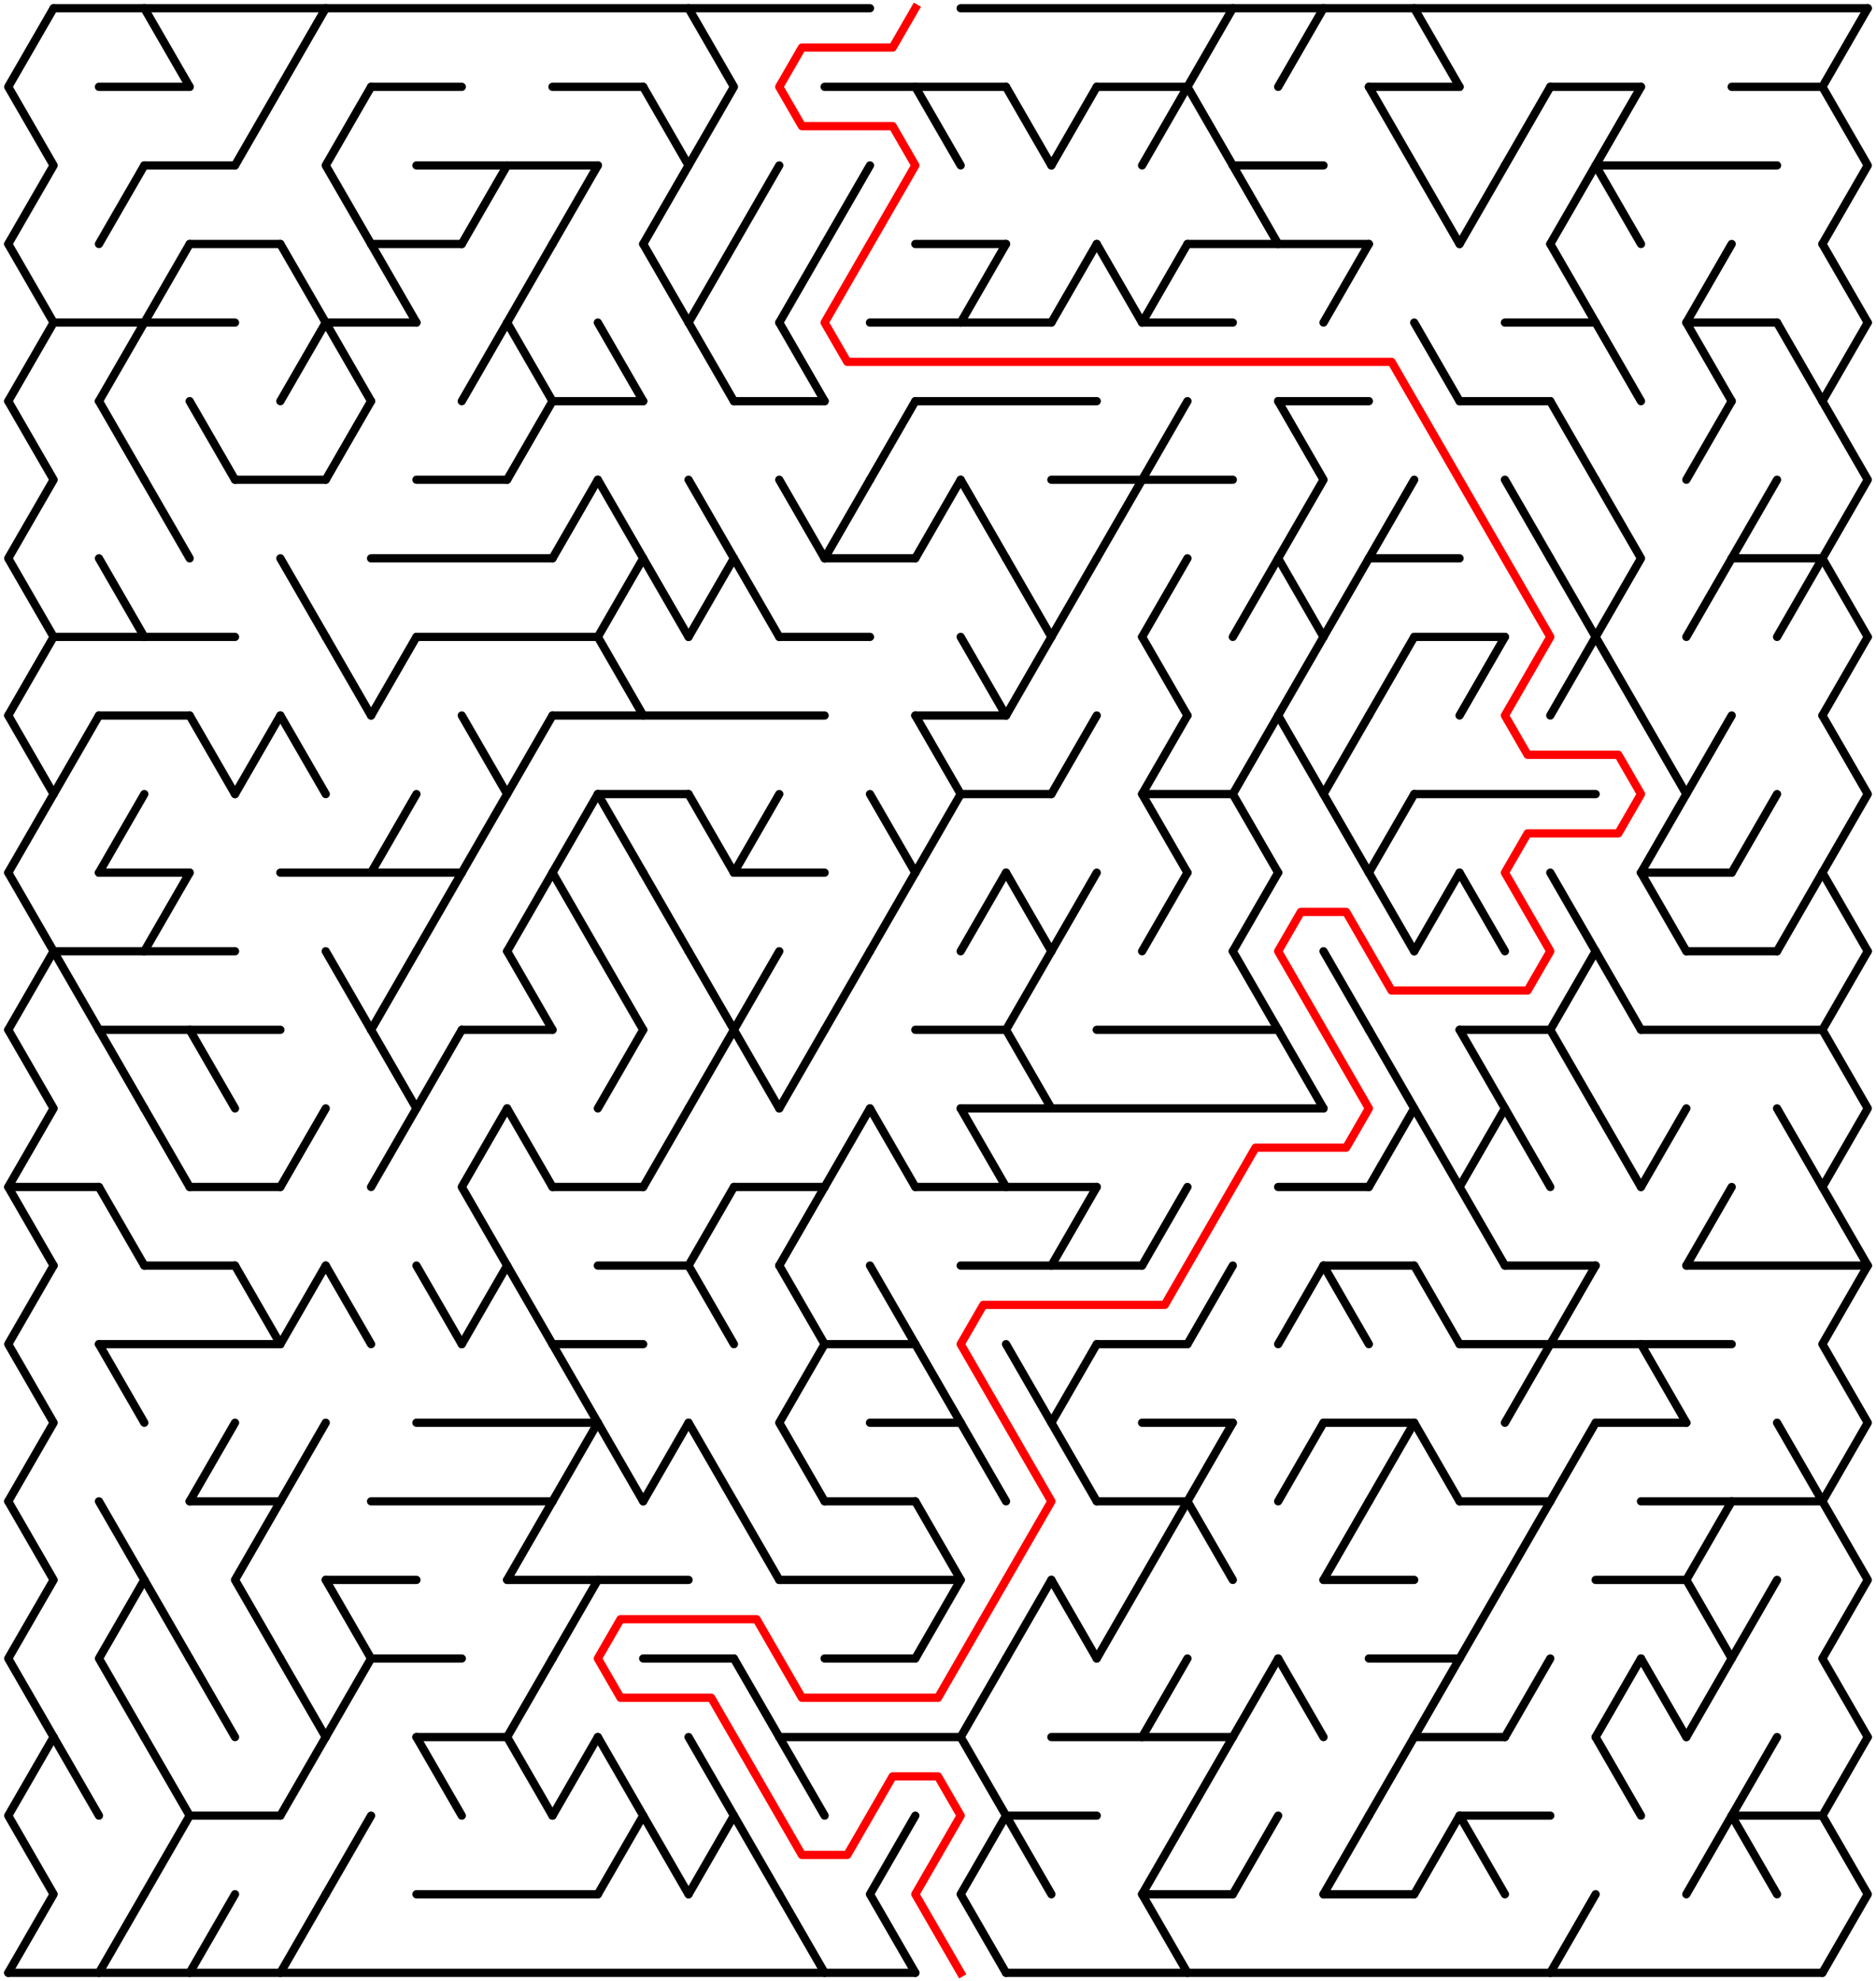 ﻿<?xml version="1.0" encoding="utf-8" standalone="no"?>
<!DOCTYPE svg PUBLIC "-//W3C//DTD SVG 1.1//EN" "http://www.w3.org/Graphics/SVG/1.1/DTD/svg11.dtd">
<svg width="455" height="480.314" version="1.1" xmlns="http://www.w3.org/2000/svg">
  <title>40 by 25 delta maze</title>
  <g fill="none" stroke="#000000" stroke-width="2" stroke-linecap="round" stroke-linejoin="round">
    <line x1="13" y1="2" x2="211" y2="2" />
    <line x1="233" y1="2" x2="453" y2="2" />
    <line x1="24" y1="21.053" x2="46" y2="21.053" />
    <line x1="90" y1="21.053" x2="112" y2="21.053" />
    <line x1="134" y1="21.053" x2="156" y2="21.053" />
    <line x1="200" y1="21.053" x2="244" y2="21.053" />
    <line x1="266" y1="21.053" x2="288" y2="21.053" />
    <line x1="332" y1="21.053" x2="354" y2="21.053" />
    <line x1="376" y1="21.053" x2="398" y2="21.053" />
    <line x1="420" y1="21.053" x2="442" y2="21.053" />
    <line x1="35" y1="40.105" x2="57" y2="40.105" />
    <line x1="101" y1="40.105" x2="145" y2="40.105" />
    <line x1="299" y1="40.105" x2="321" y2="40.105" />
    <line x1="387" y1="40.105" x2="431" y2="40.105" />
    <line x1="46" y1="59.158" x2="68" y2="59.158" />
    <line x1="90" y1="59.158" x2="112" y2="59.158" />
    <line x1="222" y1="59.158" x2="244" y2="59.158" />
    <line x1="288" y1="59.158" x2="332" y2="59.158" />
    <line x1="13" y1="78.21" x2="57" y2="78.21" />
    <line x1="79" y1="78.21" x2="101" y2="78.21" />
    <line x1="211" y1="78.21" x2="255" y2="78.21" />
    <line x1="277" y1="78.21" x2="299" y2="78.21" />
    <line x1="365" y1="78.21" x2="387" y2="78.21" />
    <line x1="409" y1="78.21" x2="431" y2="78.21" />
    <line x1="134" y1="97.263" x2="156" y2="97.263" />
    <line x1="178" y1="97.263" x2="200" y2="97.263" />
    <line x1="222" y1="97.263" x2="266" y2="97.263" />
    <line x1="310" y1="97.263" x2="332" y2="97.263" />
    <line x1="354" y1="97.263" x2="376" y2="97.263" />
    <line x1="57" y1="116.315" x2="79" y2="116.315" />
    <line x1="101" y1="116.315" x2="123" y2="116.315" />
    <line x1="255" y1="116.315" x2="299" y2="116.315" />
    <line x1="90" y1="135.368" x2="134" y2="135.368" />
    <line x1="200" y1="135.368" x2="222" y2="135.368" />
    <line x1="332" y1="135.368" x2="354" y2="135.368" />
    <line x1="420" y1="135.368" x2="442" y2="135.368" />
    <line x1="13" y1="154.42" x2="57" y2="154.42" />
    <line x1="101" y1="154.42" x2="145" y2="154.42" />
    <line x1="189" y1="154.42" x2="211" y2="154.42" />
    <line x1="343" y1="154.42" x2="365" y2="154.42" />
    <line x1="24" y1="173.473" x2="46" y2="173.473" />
    <line x1="134" y1="173.473" x2="200" y2="173.473" />
    <line x1="222" y1="173.473" x2="244" y2="173.473" />
    <line x1="145" y1="192.526" x2="167" y2="192.526" />
    <line x1="233" y1="192.526" x2="255" y2="192.526" />
    <line x1="277" y1="192.526" x2="299" y2="192.526" />
    <line x1="343" y1="192.526" x2="387" y2="192.526" />
    <line x1="24" y1="211.578" x2="46" y2="211.578" />
    <line x1="68" y1="211.578" x2="112" y2="211.578" />
    <line x1="178" y1="211.578" x2="200" y2="211.578" />
    <line x1="398" y1="211.578" x2="420" y2="211.578" />
    <line x1="13" y1="230.631" x2="57" y2="230.631" />
    <line x1="409" y1="230.631" x2="431" y2="230.631" />
    <line x1="24" y1="249.683" x2="68" y2="249.683" />
    <line x1="112" y1="249.683" x2="134" y2="249.683" />
    <line x1="222" y1="249.683" x2="244" y2="249.683" />
    <line x1="266" y1="249.683" x2="310" y2="249.683" />
    <line x1="354" y1="249.683" x2="376" y2="249.683" />
    <line x1="398" y1="249.683" x2="442" y2="249.683" />
    <line x1="233" y1="268.736" x2="321" y2="268.736" />
    <line x1="2" y1="287.788" x2="24" y2="287.788" />
    <line x1="46" y1="287.788" x2="68" y2="287.788" />
    <line x1="134" y1="287.788" x2="156" y2="287.788" />
    <line x1="178" y1="287.788" x2="200" y2="287.788" />
    <line x1="222" y1="287.788" x2="266" y2="287.788" />
    <line x1="310" y1="287.788" x2="332" y2="287.788" />
    <line x1="35" y1="306.841" x2="57" y2="306.841" />
    <line x1="145" y1="306.841" x2="167" y2="306.841" />
    <line x1="233" y1="306.841" x2="277" y2="306.841" />
    <line x1="321" y1="306.841" x2="343" y2="306.841" />
    <line x1="365" y1="306.841" x2="387" y2="306.841" />
    <line x1="409" y1="306.841" x2="453" y2="306.841" />
    <line x1="24" y1="325.894" x2="68" y2="325.894" />
    <line x1="134" y1="325.894" x2="156" y2="325.894" />
    <line x1="200" y1="325.894" x2="222" y2="325.894" />
    <line x1="266" y1="325.894" x2="288" y2="325.894" />
    <line x1="354" y1="325.894" x2="420" y2="325.894" />
    <line x1="101" y1="344.946" x2="145" y2="344.946" />
    <line x1="211" y1="344.946" x2="233" y2="344.946" />
    <line x1="277" y1="344.946" x2="299" y2="344.946" />
    <line x1="321" y1="344.946" x2="343" y2="344.946" />
    <line x1="387" y1="344.946" x2="409" y2="344.946" />
    <line x1="46" y1="363.999" x2="68" y2="363.999" />
    <line x1="90" y1="363.999" x2="134" y2="363.999" />
    <line x1="200" y1="363.999" x2="222" y2="363.999" />
    <line x1="266" y1="363.999" x2="288" y2="363.999" />
    <line x1="354" y1="363.999" x2="376" y2="363.999" />
    <line x1="398" y1="363.999" x2="442" y2="363.999" />
    <line x1="79" y1="383.051" x2="101" y2="383.051" />
    <line x1="123" y1="383.051" x2="167" y2="383.051" />
    <line x1="189" y1="383.051" x2="233" y2="383.051" />
    <line x1="321" y1="383.051" x2="343" y2="383.051" />
    <line x1="387" y1="383.051" x2="409" y2="383.051" />
    <line x1="90" y1="402.104" x2="112" y2="402.104" />
    <line x1="156" y1="402.104" x2="178" y2="402.104" />
    <line x1="200" y1="402.104" x2="222" y2="402.104" />
    <line x1="332" y1="402.104" x2="354" y2="402.104" />
    <line x1="101" y1="421.156" x2="123" y2="421.156" />
    <line x1="189" y1="421.156" x2="233" y2="421.156" />
    <line x1="255" y1="421.156" x2="299" y2="421.156" />
    <line x1="343" y1="421.156" x2="365" y2="421.156" />
    <line x1="46" y1="440.209" x2="68" y2="440.209" />
    <line x1="244" y1="440.209" x2="266" y2="440.209" />
    <line x1="354" y1="440.209" x2="376" y2="440.209" />
    <line x1="420" y1="440.209" x2="442" y2="440.209" />
    <line x1="101" y1="459.261" x2="145" y2="459.261" />
    <line x1="277" y1="459.261" x2="299" y2="459.261" />
    <line x1="321" y1="459.261" x2="343" y2="459.261" />
    <line x1="2" y1="478.314" x2="222" y2="478.314" />
    <line x1="244" y1="478.314" x2="442" y2="478.314" />
    <polyline points="13,2 2,21.053 13,40.105 2,59.158" />
    <line x1="2" y1="59.158" x2="13" y2="78.21" />
    <line x1="13" y1="78.21" x2="2" y2="97.263" />
    <polyline points="2,97.263 13,116.315 2,135.368 13,154.42" />
    <line x1="13" y1="154.42" x2="2" y2="173.473" />
    <polyline points="2,173.473 13,192.526 2,211.578" />
    <line x1="2" y1="211.578" x2="13" y2="230.631" />
    <line x1="13" y1="230.631" x2="2" y2="249.683" />
    <polyline points="2,249.683 13,268.736 2,287.788 13,306.841" />
    <polyline points="13,306.841 2,325.894 13,344.946 2,363.999" />
    <polyline points="2,363.999 13,383.051 2,402.104 13,421.156" />
    <polyline points="13,421.156 2,440.209 13,459.261 2,478.314" />
    <line x1="24" y1="173.473" x2="13" y2="192.526" />
    <line x1="13" y1="230.631" x2="24" y2="249.683" />
    <line x1="13" y1="421.156" x2="24" y2="440.209" />
    <line x1="35" y1="40.105" x2="24" y2="59.158" />
    <line x1="35" y1="78.21" x2="24" y2="97.263" />
    <line x1="24" y1="97.263" x2="35" y2="116.315" />
    <line x1="24" y1="135.368" x2="35" y2="154.42" />
    <line x1="35" y1="192.526" x2="24" y2="211.578" />
    <line x1="24" y1="249.683" x2="35" y2="268.736" />
    <line x1="24" y1="287.788" x2="35" y2="306.841" />
    <line x1="24" y1="325.894" x2="35" y2="344.946" />
    <polyline points="24,363.999 35,383.051 24,402.104 35,421.156" />
    <line x1="35" y1="459.261" x2="24" y2="478.314" />
    <line x1="35" y1="2" x2="46" y2="21.053" />
    <line x1="46" y1="59.158" x2="35" y2="78.21" />
    <line x1="35" y1="116.315" x2="46" y2="135.368" />
    <line x1="46" y1="211.578" x2="35" y2="230.631" />
    <line x1="35" y1="268.736" x2="46" y2="287.788" />
    <line x1="35" y1="383.051" x2="46" y2="402.104" />
    <polyline points="35,421.156 46,440.209 35,459.261" />
    <line x1="46" y1="97.263" x2="57" y2="116.315" />
    <line x1="46" y1="173.473" x2="57" y2="192.526" />
    <line x1="46" y1="249.683" x2="57" y2="268.736" />
    <line x1="57" y1="344.946" x2="46" y2="363.999" />
    <line x1="46" y1="402.104" x2="57" y2="421.156" />
    <line x1="57" y1="459.261" x2="46" y2="478.314" />
    <line x1="68" y1="21.053" x2="57" y2="40.105" />
    <line x1="68" y1="173.473" x2="57" y2="192.526" />
    <line x1="57" y1="306.841" x2="68" y2="325.894" />
    <polyline points="68,363.999 57,383.051 68,402.104" />
    <line x1="79" y1="2" x2="68" y2="21.053" />
    <line x1="68" y1="59.158" x2="79" y2="78.21" />
    <line x1="79" y1="78.21" x2="68" y2="97.263" />
    <line x1="68" y1="135.368" x2="79" y2="154.42" />
    <line x1="68" y1="173.473" x2="79" y2="192.526" />
    <line x1="79" y1="268.736" x2="68" y2="287.788" />
    <line x1="79" y1="306.841" x2="68" y2="325.894" />
    <line x1="79" y1="344.946" x2="68" y2="363.999" />
    <line x1="68" y1="402.104" x2="79" y2="421.156" />
    <line x1="79" y1="421.156" x2="68" y2="440.209" />
    <line x1="79" y1="459.261" x2="68" y2="478.314" />
    <polyline points="90,21.053 79,40.105 90,59.158" />
    <line x1="79" y1="78.21" x2="90" y2="97.263" />
    <line x1="90" y1="97.263" x2="79" y2="116.315" />
    <line x1="79" y1="154.42" x2="90" y2="173.473" />
    <line x1="79" y1="230.631" x2="90" y2="249.683" />
    <line x1="79" y1="306.841" x2="90" y2="325.894" />
    <polyline points="79,383.051 90,402.104 79,421.156" />
    <line x1="90" y1="440.209" x2="79" y2="459.261" />
    <line x1="90" y1="59.158" x2="101" y2="78.21" />
    <line x1="101" y1="154.42" x2="90" y2="173.473" />
    <line x1="101" y1="192.526" x2="90" y2="211.578" />
    <line x1="101" y1="230.631" x2="90" y2="249.683" />
    <polyline points="90,249.683 101,268.736 90,287.788" />
    <line x1="112" y1="211.578" x2="101" y2="230.631" />
    <line x1="112" y1="249.683" x2="101" y2="268.736" />
    <line x1="101" y1="306.841" x2="112" y2="325.894" />
    <line x1="101" y1="421.156" x2="112" y2="440.209" />
    <line x1="123" y1="40.105" x2="112" y2="59.158" />
    <line x1="123" y1="78.21" x2="112" y2="97.263" />
    <polyline points="112,173.473 123,192.526 112,211.578" />
    <polyline points="123,268.736 112,287.788 123,306.841" />
    <line x1="123" y1="306.841" x2="112" y2="325.894" />
    <line x1="134" y1="59.158" x2="123" y2="78.21" />
    <line x1="123" y1="78.21" x2="134" y2="97.263" />
    <line x1="134" y1="97.263" x2="123" y2="116.315" />
    <line x1="134" y1="173.473" x2="123" y2="192.526" />
    <line x1="134" y1="211.578" x2="123" y2="230.631" />
    <line x1="123" y1="230.631" x2="134" y2="249.683" />
    <line x1="123" y1="268.736" x2="134" y2="287.788" />
    <line x1="123" y1="306.841" x2="134" y2="325.894" />
    <line x1="134" y1="363.999" x2="123" y2="383.051" />
    <line x1="134" y1="402.104" x2="123" y2="421.156" />
    <line x1="123" y1="421.156" x2="134" y2="440.209" />
    <line x1="145" y1="40.105" x2="134" y2="59.158" />
    <line x1="145" y1="116.315" x2="134" y2="135.368" />
    <line x1="145" y1="192.526" x2="134" y2="211.578" />
    <line x1="134" y1="211.578" x2="145" y2="230.631" />
    <polyline points="134,325.894 145,344.946 134,363.999" />
    <line x1="145" y1="383.051" x2="134" y2="402.104" />
    <line x1="145" y1="421.156" x2="134" y2="440.209" />
    <line x1="145" y1="78.21" x2="156" y2="97.263" />
    <polyline points="145,116.315 156,135.368 145,154.42" />
    <line x1="145" y1="154.42" x2="156" y2="173.473" />
    <line x1="145" y1="192.526" x2="156" y2="211.578" />
    <line x1="145" y1="230.631" x2="156" y2="249.683" />
    <line x1="156" y1="249.683" x2="145" y2="268.736" />
    <line x1="145" y1="344.946" x2="156" y2="363.999" />
    <polyline points="145,421.156 156,440.209 145,459.261" />
    <polyline points="156,21.053 167,40.105 156,59.158" />
    <line x1="156" y1="59.158" x2="167" y2="78.21" />
    <line x1="156" y1="135.368" x2="167" y2="154.42" />
    <line x1="156" y1="211.578" x2="167" y2="230.631" />
    <line x1="167" y1="268.736" x2="156" y2="287.788" />
    <line x1="167" y1="344.946" x2="156" y2="363.999" />
    <line x1="156" y1="440.209" x2="167" y2="459.261" />
    <polyline points="167,2 178,21.053 167,40.105" />
    <line x1="178" y1="59.158" x2="167" y2="78.21" />
    <line x1="167" y1="78.21" x2="178" y2="97.263" />
    <polyline points="167,116.315 178,135.368 167,154.42" />
    <line x1="167" y1="192.526" x2="178" y2="211.578" />
    <line x1="167" y1="230.631" x2="178" y2="249.683" />
    <line x1="178" y1="249.683" x2="167" y2="268.736" />
    <line x1="178" y1="287.788" x2="167" y2="306.841" />
    <line x1="167" y1="306.841" x2="178" y2="325.894" />
    <line x1="167" y1="344.946" x2="178" y2="363.999" />
    <polyline points="167,421.156 178,440.209 167,459.261" />
    <line x1="189" y1="40.105" x2="178" y2="59.158" />
    <line x1="178" y1="135.368" x2="189" y2="154.42" />
    <line x1="189" y1="192.526" x2="178" y2="211.578" />
    <line x1="189" y1="230.631" x2="178" y2="249.683" />
    <line x1="178" y1="249.683" x2="189" y2="268.736" />
    <line x1="178" y1="363.999" x2="189" y2="383.051" />
    <line x1="178" y1="402.104" x2="189" y2="421.156" />
    <line x1="178" y1="440.209" x2="189" y2="459.261" />
    <line x1="200" y1="59.158" x2="189" y2="78.21" />
    <line x1="189" y1="78.21" x2="200" y2="97.263" />
    <line x1="189" y1="116.315" x2="200" y2="135.368" />
    <line x1="200" y1="249.683" x2="189" y2="268.736" />
    <line x1="200" y1="287.788" x2="189" y2="306.841" />
    <polyline points="189,306.841 200,325.894 189,344.946 200,363.999" />
    <line x1="189" y1="421.156" x2="200" y2="440.209" />
    <line x1="189" y1="459.261" x2="200" y2="478.314" />
    <line x1="211" y1="40.105" x2="200" y2="59.158" />
    <line x1="211" y1="116.315" x2="200" y2="135.368" />
    <line x1="211" y1="230.631" x2="200" y2="249.683" />
    <line x1="211" y1="268.736" x2="200" y2="287.788" />
    <line x1="222" y1="97.263" x2="211" y2="116.315" />
    <line x1="211" y1="192.526" x2="222" y2="211.578" />
    <line x1="222" y1="211.578" x2="211" y2="230.631" />
    <line x1="211" y1="268.736" x2="222" y2="287.788" />
    <line x1="211" y1="306.841" x2="222" y2="325.894" />
    <polyline points="222,440.209 211,459.261 222,478.314" />
    <line x1="222" y1="21.053" x2="233" y2="40.105" />
    <line x1="233" y1="116.315" x2="222" y2="135.368" />
    <polyline points="222,173.473 233,192.526 222,211.578" />
    <line x1="222" y1="325.894" x2="233" y2="344.946" />
    <polyline points="222,363.999 233,383.051 222,402.104" />
    <line x1="244" y1="59.158" x2="233" y2="78.21" />
    <line x1="233" y1="116.315" x2="244" y2="135.368" />
    <line x1="233" y1="154.42" x2="244" y2="173.473" />
    <line x1="244" y1="211.578" x2="233" y2="230.631" />
    <line x1="233" y1="268.736" x2="244" y2="287.788" />
    <line x1="233" y1="344.946" x2="244" y2="363.999" />
    <line x1="244" y1="402.104" x2="233" y2="421.156" />
    <polyline points="233,421.156 244,440.209 233,459.261 244,478.314" />
    <line x1="244" y1="21.053" x2="255" y2="40.105" />
    <line x1="244" y1="135.368" x2="255" y2="154.42" />
    <line x1="255" y1="154.42" x2="244" y2="173.473" />
    <line x1="244" y1="211.578" x2="255" y2="230.631" />
    <line x1="255" y1="230.631" x2="244" y2="249.683" />
    <line x1="244" y1="249.683" x2="255" y2="268.736" />
    <line x1="244" y1="325.894" x2="255" y2="344.946" />
    <line x1="255" y1="383.051" x2="244" y2="402.104" />
    <line x1="244" y1="440.209" x2="255" y2="459.261" />
    <line x1="266" y1="21.053" x2="255" y2="40.105" />
    <line x1="266" y1="59.158" x2="255" y2="78.21" />
    <line x1="266" y1="135.368" x2="255" y2="154.42" />
    <line x1="266" y1="173.473" x2="255" y2="192.526" />
    <line x1="266" y1="211.578" x2="255" y2="230.631" />
    <line x1="266" y1="287.788" x2="255" y2="306.841" />
    <polyline points="266,325.894 255,344.946 266,363.999" />
    <line x1="255" y1="383.051" x2="266" y2="402.104" />
    <line x1="266" y1="59.158" x2="277" y2="78.21" />
    <line x1="277" y1="116.315" x2="266" y2="135.368" />
    <line x1="277" y1="383.051" x2="266" y2="402.104" />
    <line x1="288" y1="21.053" x2="277" y2="40.105" />
    <line x1="288" y1="59.158" x2="277" y2="78.21" />
    <line x1="288" y1="97.263" x2="277" y2="116.315" />
    <line x1="288" y1="135.368" x2="277" y2="154.42" />
    <line x1="277" y1="154.42" x2="288" y2="173.473" />
    <polyline points="288,173.473 277,192.526 288,211.578" />
    <line x1="288" y1="211.578" x2="277" y2="230.631" />
    <line x1="288" y1="287.788" x2="277" y2="306.841" />
    <line x1="288" y1="363.999" x2="277" y2="383.051" />
    <line x1="288" y1="402.104" x2="277" y2="421.156" />
    <polyline points="288,440.209 277,459.261 288,478.314" />
    <polyline points="299,2 288,21.053 299,40.105" />
    <line x1="299" y1="306.841" x2="288" y2="325.894" />
    <line x1="299" y1="344.946" x2="288" y2="363.999" />
    <line x1="288" y1="363.999" x2="299" y2="383.051" />
    <line x1="299" y1="421.156" x2="288" y2="440.209" />
    <line x1="299" y1="40.105" x2="310" y2="59.158" />
    <line x1="310" y1="135.368" x2="299" y2="154.42" />
    <polyline points="310,173.473 299,192.526 310,211.578" />
    <line x1="310" y1="211.578" x2="299" y2="230.631" />
    <line x1="299" y1="230.631" x2="310" y2="249.683" />
    <line x1="310" y1="402.104" x2="299" y2="421.156" />
    <line x1="310" y1="440.209" x2="299" y2="459.261" />
    <line x1="321" y1="2" x2="310" y2="21.053" />
    <polyline points="310,97.263 321,116.315 310,135.368 321,154.42" />
    <line x1="321" y1="154.42" x2="310" y2="173.473" />
    <line x1="310" y1="173.473" x2="321" y2="192.526" />
    <line x1="310" y1="249.683" x2="321" y2="268.736" />
    <line x1="321" y1="306.841" x2="310" y2="325.894" />
    <line x1="321" y1="344.946" x2="310" y2="363.999" />
    <line x1="310" y1="402.104" x2="321" y2="421.156" />
    <line x1="332" y1="59.158" x2="321" y2="78.21" />
    <line x1="332" y1="135.368" x2="321" y2="154.42" />
    <polyline points="332,173.473 321,192.526 332,211.578" />
    <line x1="321" y1="230.631" x2="332" y2="249.683" />
    <line x1="321" y1="306.841" x2="332" y2="325.894" />
    <line x1="332" y1="363.999" x2="321" y2="383.051" />
    <line x1="332" y1="440.209" x2="321" y2="459.261" />
    <line x1="332" y1="21.053" x2="343" y2="40.105" />
    <line x1="343" y1="116.315" x2="332" y2="135.368" />
    <line x1="343" y1="154.42" x2="332" y2="173.473" />
    <line x1="343" y1="192.526" x2="332" y2="211.578" />
    <line x1="332" y1="211.578" x2="343" y2="230.631" />
    <polyline points="332,249.683 343,268.736 332,287.788" />
    <line x1="343" y1="344.946" x2="332" y2="363.999" />
    <line x1="343" y1="421.156" x2="332" y2="440.209" />
    <line x1="343" y1="2" x2="354" y2="21.053" />
    <line x1="343" y1="40.105" x2="354" y2="59.158" />
    <line x1="343" y1="78.21" x2="354" y2="97.263" />
    <line x1="354" y1="211.578" x2="343" y2="230.631" />
    <line x1="343" y1="268.736" x2="354" y2="287.788" />
    <line x1="343" y1="306.841" x2="354" y2="325.894" />
    <line x1="343" y1="344.946" x2="354" y2="363.999" />
    <line x1="354" y1="402.104" x2="343" y2="421.156" />
    <line x1="354" y1="440.209" x2="343" y2="459.261" />
    <line x1="365" y1="40.105" x2="354" y2="59.158" />
    <line x1="365" y1="154.42" x2="354" y2="173.473" />
    <line x1="354" y1="211.578" x2="365" y2="230.631" />
    <polyline points="354,249.683 365,268.736 354,287.788 365,306.841" />
    <line x1="365" y1="383.051" x2="354" y2="402.104" />
    <line x1="354" y1="440.209" x2="365" y2="459.261" />
    <line x1="376" y1="21.053" x2="365" y2="40.105" />
    <line x1="365" y1="116.315" x2="376" y2="135.368" />
    <line x1="365" y1="268.736" x2="376" y2="287.788" />
    <line x1="376" y1="325.894" x2="365" y2="344.946" />
    <line x1="376" y1="363.999" x2="365" y2="383.051" />
    <line x1="376" y1="402.104" x2="365" y2="421.156" />
    <line x1="387" y1="40.105" x2="376" y2="59.158" />
    <line x1="376" y1="59.158" x2="387" y2="78.21" />
    <line x1="376" y1="97.263" x2="387" y2="116.315" />
    <line x1="376" y1="135.368" x2="387" y2="154.42" />
    <line x1="387" y1="154.42" x2="376" y2="173.473" />
    <line x1="376" y1="211.578" x2="387" y2="230.631" />
    <line x1="387" y1="230.631" x2="376" y2="249.683" />
    <line x1="376" y1="249.683" x2="387" y2="268.736" />
    <line x1="387" y1="306.841" x2="376" y2="325.894" />
    <line x1="387" y1="344.946" x2="376" y2="363.999" />
    <line x1="387" y1="459.261" x2="376" y2="478.314" />
    <polyline points="398,21.053 387,40.105 398,59.158" />
    <line x1="387" y1="78.21" x2="398" y2="97.263" />
    <polyline points="387,116.315 398,135.368 387,154.42" />
    <line x1="387" y1="154.42" x2="398" y2="173.473" />
    <line x1="387" y1="230.631" x2="398" y2="249.683" />
    <line x1="387" y1="268.736" x2="398" y2="287.788" />
    <line x1="398" y1="402.104" x2="387" y2="421.156" />
    <line x1="387" y1="421.156" x2="398" y2="440.209" />
    <polyline points="398,173.473 409,192.526 398,211.578" />
    <line x1="398" y1="211.578" x2="409" y2="230.631" />
    <line x1="409" y1="268.736" x2="398" y2="287.788" />
    <line x1="398" y1="325.894" x2="409" y2="344.946" />
    <line x1="398" y1="402.104" x2="409" y2="421.156" />
    <line x1="420" y1="59.158" x2="409" y2="78.21" />
    <line x1="409" y1="78.21" x2="420" y2="97.263" />
    <line x1="420" y1="97.263" x2="409" y2="116.315" />
    <line x1="420" y1="135.368" x2="409" y2="154.42" />
    <line x1="420" y1="173.473" x2="409" y2="192.526" />
    <line x1="420" y1="287.788" x2="409" y2="306.841" />
    <polyline points="420,363.999 409,383.051 420,402.104 409,421.156" />
    <line x1="420" y1="440.209" x2="409" y2="459.261" />
    <line x1="431" y1="116.315" x2="420" y2="135.368" />
    <line x1="431" y1="192.526" x2="420" y2="211.578" />
    <line x1="431" y1="383.051" x2="420" y2="402.104" />
    <polyline points="431,421.156 420,440.209 431,459.261" />
    <line x1="431" y1="78.21" x2="442" y2="97.263" />
    <line x1="442" y1="135.368" x2="431" y2="154.42" />
    <line x1="442" y1="211.578" x2="431" y2="230.631" />
    <line x1="431" y1="268.736" x2="442" y2="287.788" />
    <line x1="431" y1="344.946" x2="442" y2="363.999" />
    <polyline points="453,2 442,21.053 453,40.105 442,59.158" />
    <line x1="442" y1="59.158" x2="453" y2="78.21" />
    <line x1="453" y1="78.21" x2="442" y2="97.263" />
    <polyline points="442,97.263 453,116.315 442,135.368 453,154.42" />
    <line x1="453" y1="154.42" x2="442" y2="173.473" />
    <polyline points="442,173.473 453,192.526 442,211.578" />
    <line x1="442" y1="211.578" x2="453" y2="230.631" />
    <line x1="453" y1="230.631" x2="442" y2="249.683" />
    <polyline points="442,249.683 453,268.736 442,287.788 453,306.841" />
    <polyline points="453,306.841 442,325.894 453,344.946 442,363.999" />
    <polyline points="442,363.999 453,383.051 442,402.104 453,421.156" />
    <polyline points="453,421.156 442,440.209 453,459.261 442,478.314" />
  </g>
  <polyline fill="none" stroke="#ff0000" stroke-width="2" stroke-linecap="square" stroke-linejoin="round" points="222,2 216.5,11.526 194.5,11.526 189,21.053 194.5,30.579 216.5,30.579 222,40.105 200,78.21 205.5,87.737 337.5,87.737 376,154.42 365,173.473 370.5,182.999 392.5,182.999 398,192.526 392.5,202.052 370.5,202.052 365,211.578 376,230.631 370.5,240.157 337.5,240.157 326.5,221.104 315.5,221.104 310,230.631 332,268.736 326.5,278.262 304.5,278.262 282.5,316.367 238.5,316.367 233,325.894 255,363.999 227.5,411.63 194.5,411.63 183.5,392.577 150.5,392.577 145,402.104 150.5,411.63 172.5,411.63 194.5,449.735 205.5,449.735 216.5,430.683 227.5,430.683 233,440.209 222,459.261 233,478.314" />
  <type>Rectangular</type>
</svg>